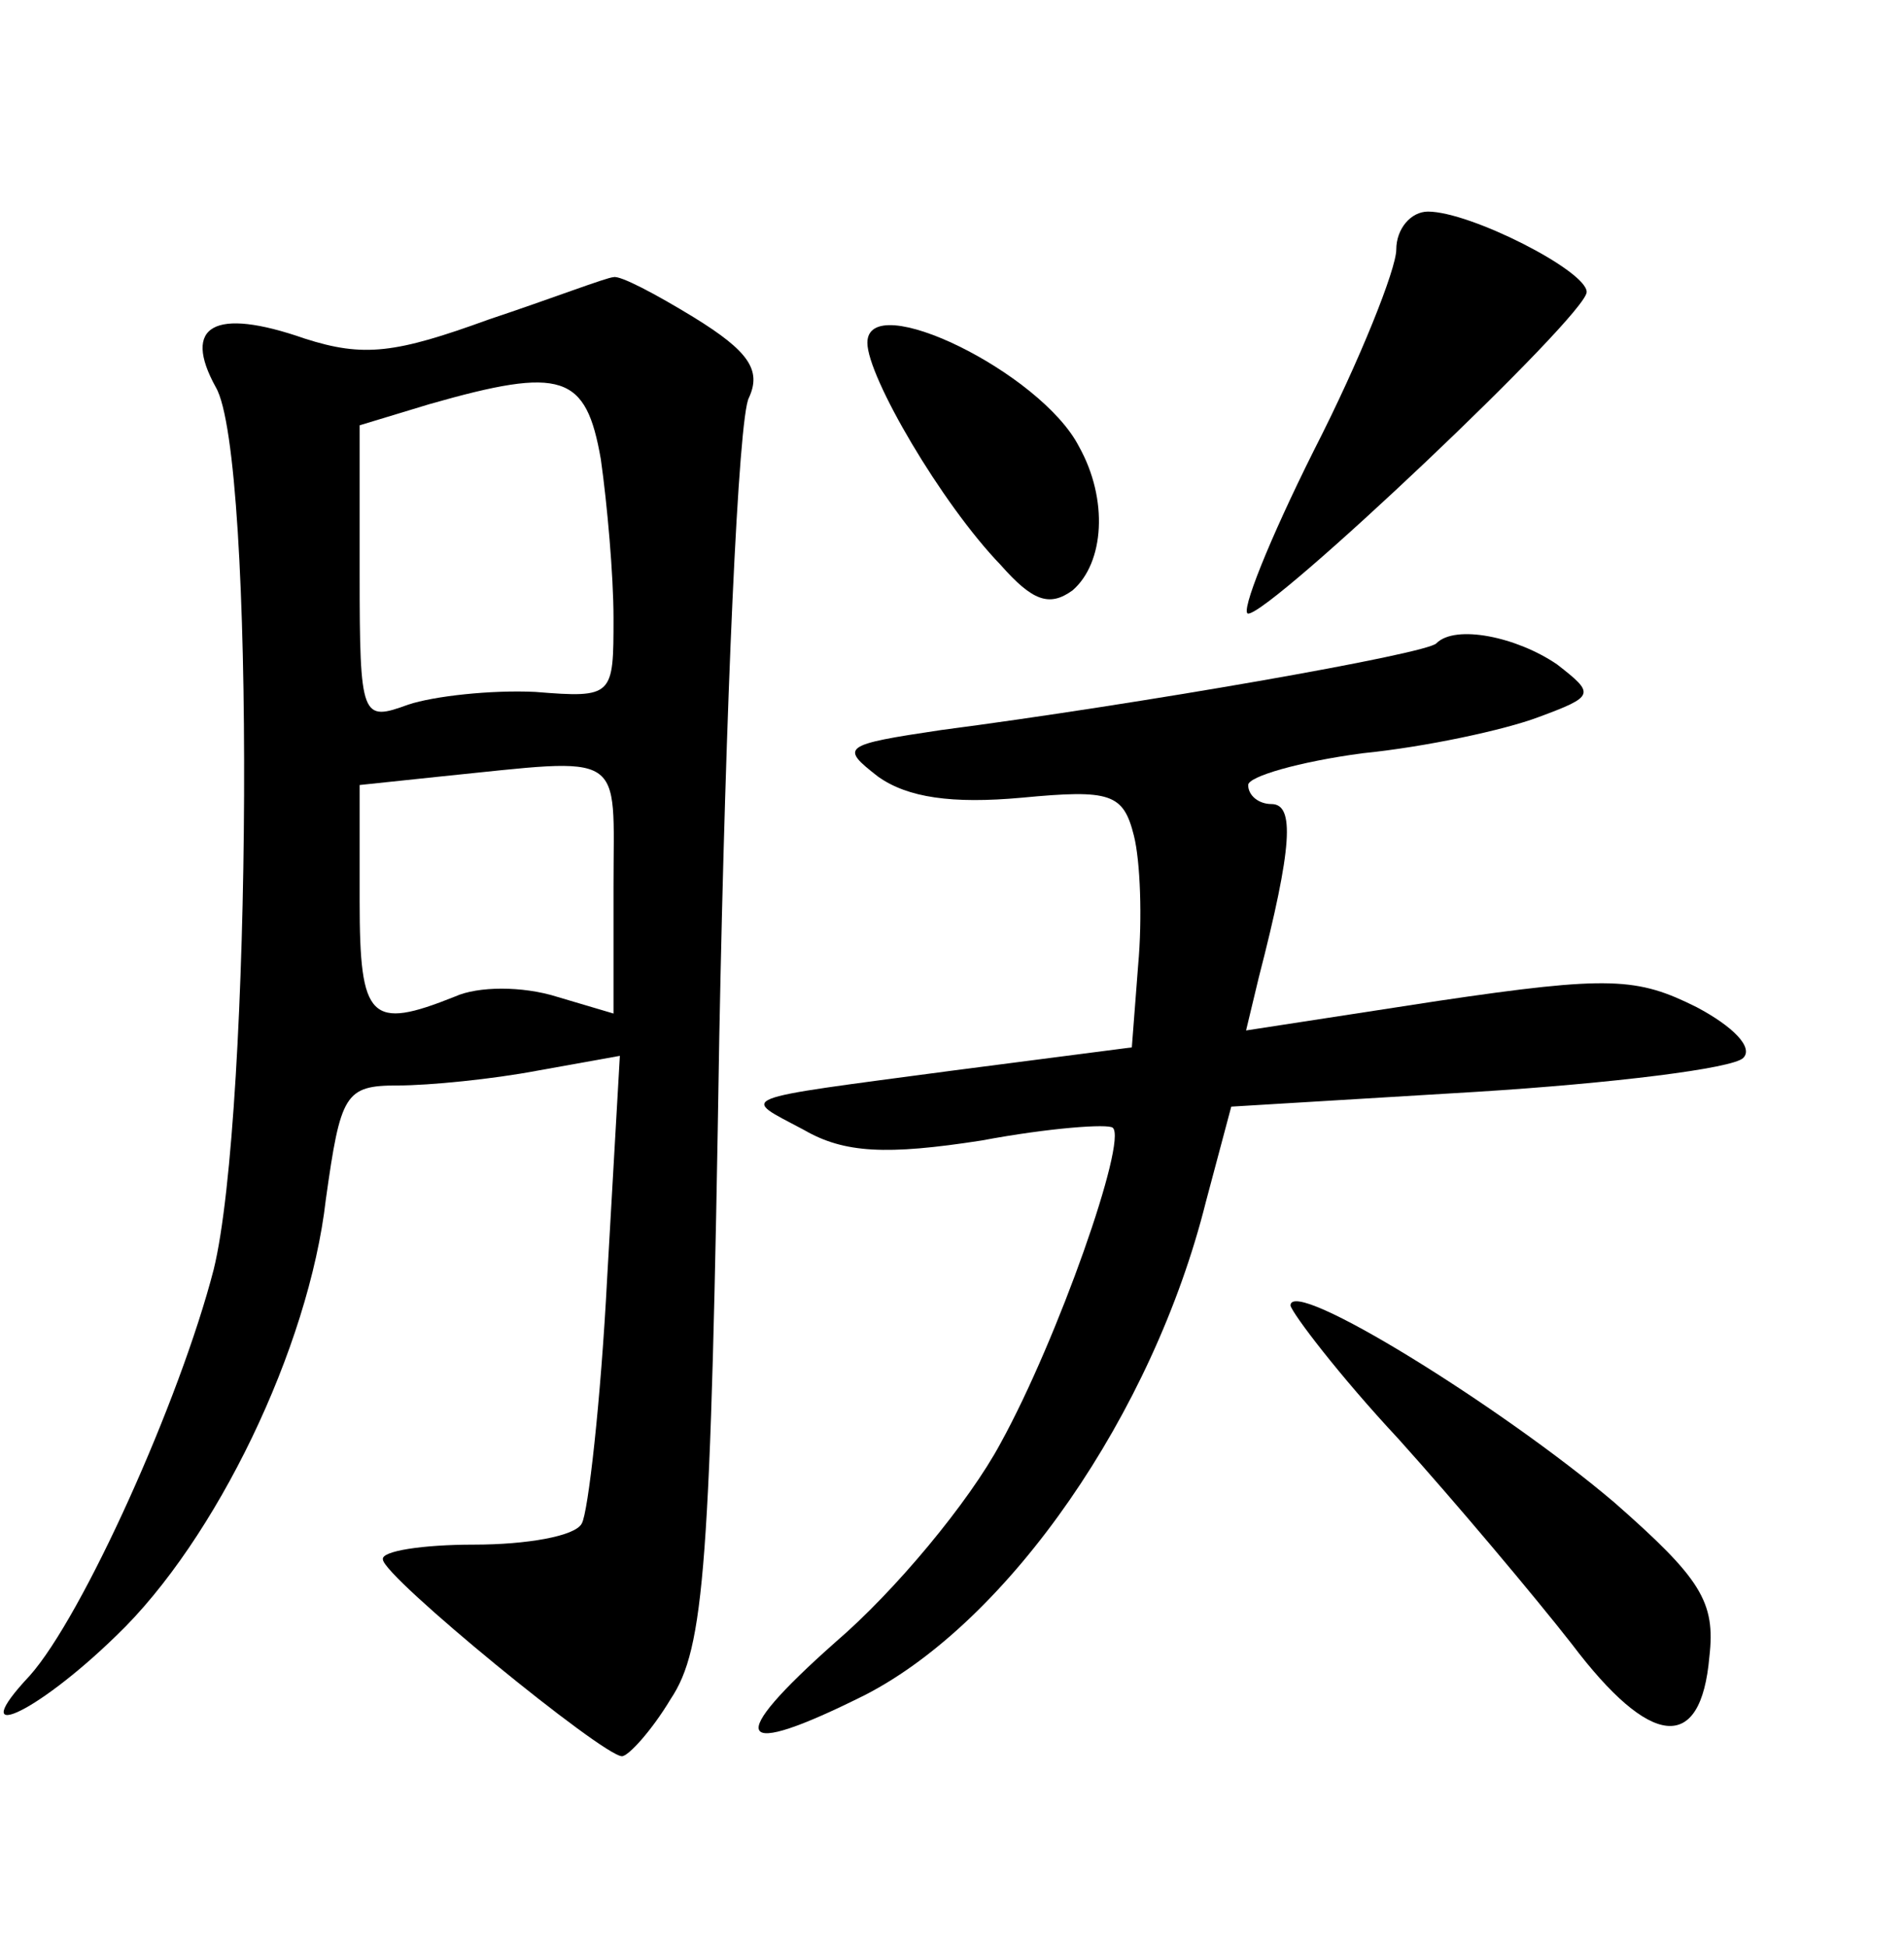 <?xml version="1.0" standalone="no"?>
<!DOCTYPE svg PUBLIC "-//W3C//DTD SVG 20010904//EN"
 "http://www.w3.org/TR/2001/REC-SVG-20010904/DTD/svg10.dtd">
<svg version="1.0" xmlns="http://www.w3.org/2000/svg"
 width="90pt" height="92pt" viewBox="0 0 90 92"
 preserveAspectRatio="xMidYMid meet">
<g transform="translate(0,92) scale(0.1,-0.1)"
fill="#000000" stroke="none">
<path d="M660 802 c0 -9 -17 -52 -39 -95 -21 -42 -35 -77 -31 -77 11 0 160
141 160 152 0 10 -55 38 -75 38 -8 0 -15 -8 -15 -18z"/>
<path d="M231 769 c-44 -16 -59 -18 -87 -9 -43 15 -58 6 -42 -23 19 -32 17
-344 -1 -417 -16 -62 -62 -164 -87 -192 -31 -33 2 -19 41 19 47 45 91 136 99
206 7 50 9 54 34 54 15 0 45 3 66 7 l39 7 -6 -105 c-3 -58 -9 -111 -12 -116
-3 -6 -26 -10 -51 -10 -24 0 -44 -3 -43 -7 0 -8 104 -93 113 -93 3 0 14 12 23
27 16 24 19 62 23 313 3 157 9 293 14 302 6 13 0 22 -26 38 -18 11 -35 20 -38
19 -3 0 -29 -10 -59 -20z m53 -66 c3 -21 6 -55 6 -75 0 -37 0 -38 -37 -35 -21
1 -48 -2 -60 -6 -22 -8 -23 -7 -23 62 l0 70 33 10 c63 18 74 14 81 -26z m6
-202 l0 -60 -27 8 c-16 5 -37 5 -48 0 -40 -16 -45 -11 -45 45 l0 55 38 4 c89
9 82 13 82 -52z"/>
<path d="M410 758 c0 -16 35 -76 63 -105 15 -17 23 -20 34 -12 15 13 17 43 3
68 -18 35 -100 75 -100 49z"/>
<path d="M679 616 c-4 -5 -142 -29 -234 -41 -47 -7 -48 -8 -30 -22 14 -10 35
-13 68 -10 42 4 48 2 53 -18 3 -12 4 -39 2 -61 l-3 -39 -85 -11 c-105 -14
-100 -12 -70 -28 19 -11 39 -12 84 -5 32 6 60 8 62 6 7 -6 -26 -100 -53 -149
-15 -28 -50 -70 -78 -94 -53 -47 -48 -56 14 -25 68 35 136 133 161 233 l12 45
116 7 c64 4 121 11 126 16 5 5 -5 15 -22 24 -28 14 -41 15 -122 3 l-91 -14 6
25 c16 62 17 82 6 82 -6 0 -11 4 -11 9 0 4 24 11 54 15 30 3 67 11 83 17 27
10 27 11 9 25 -19 13 -48 19 -57 10z"/>
<path d="M610 303 c1 -4 23 -33 51 -63 27 -30 64 -74 82 -97 37 -49 61 -52 65
-6 3 26 -4 37 -45 73 -53 45 -153 107 -153 93z"/>
</g>
</svg>
